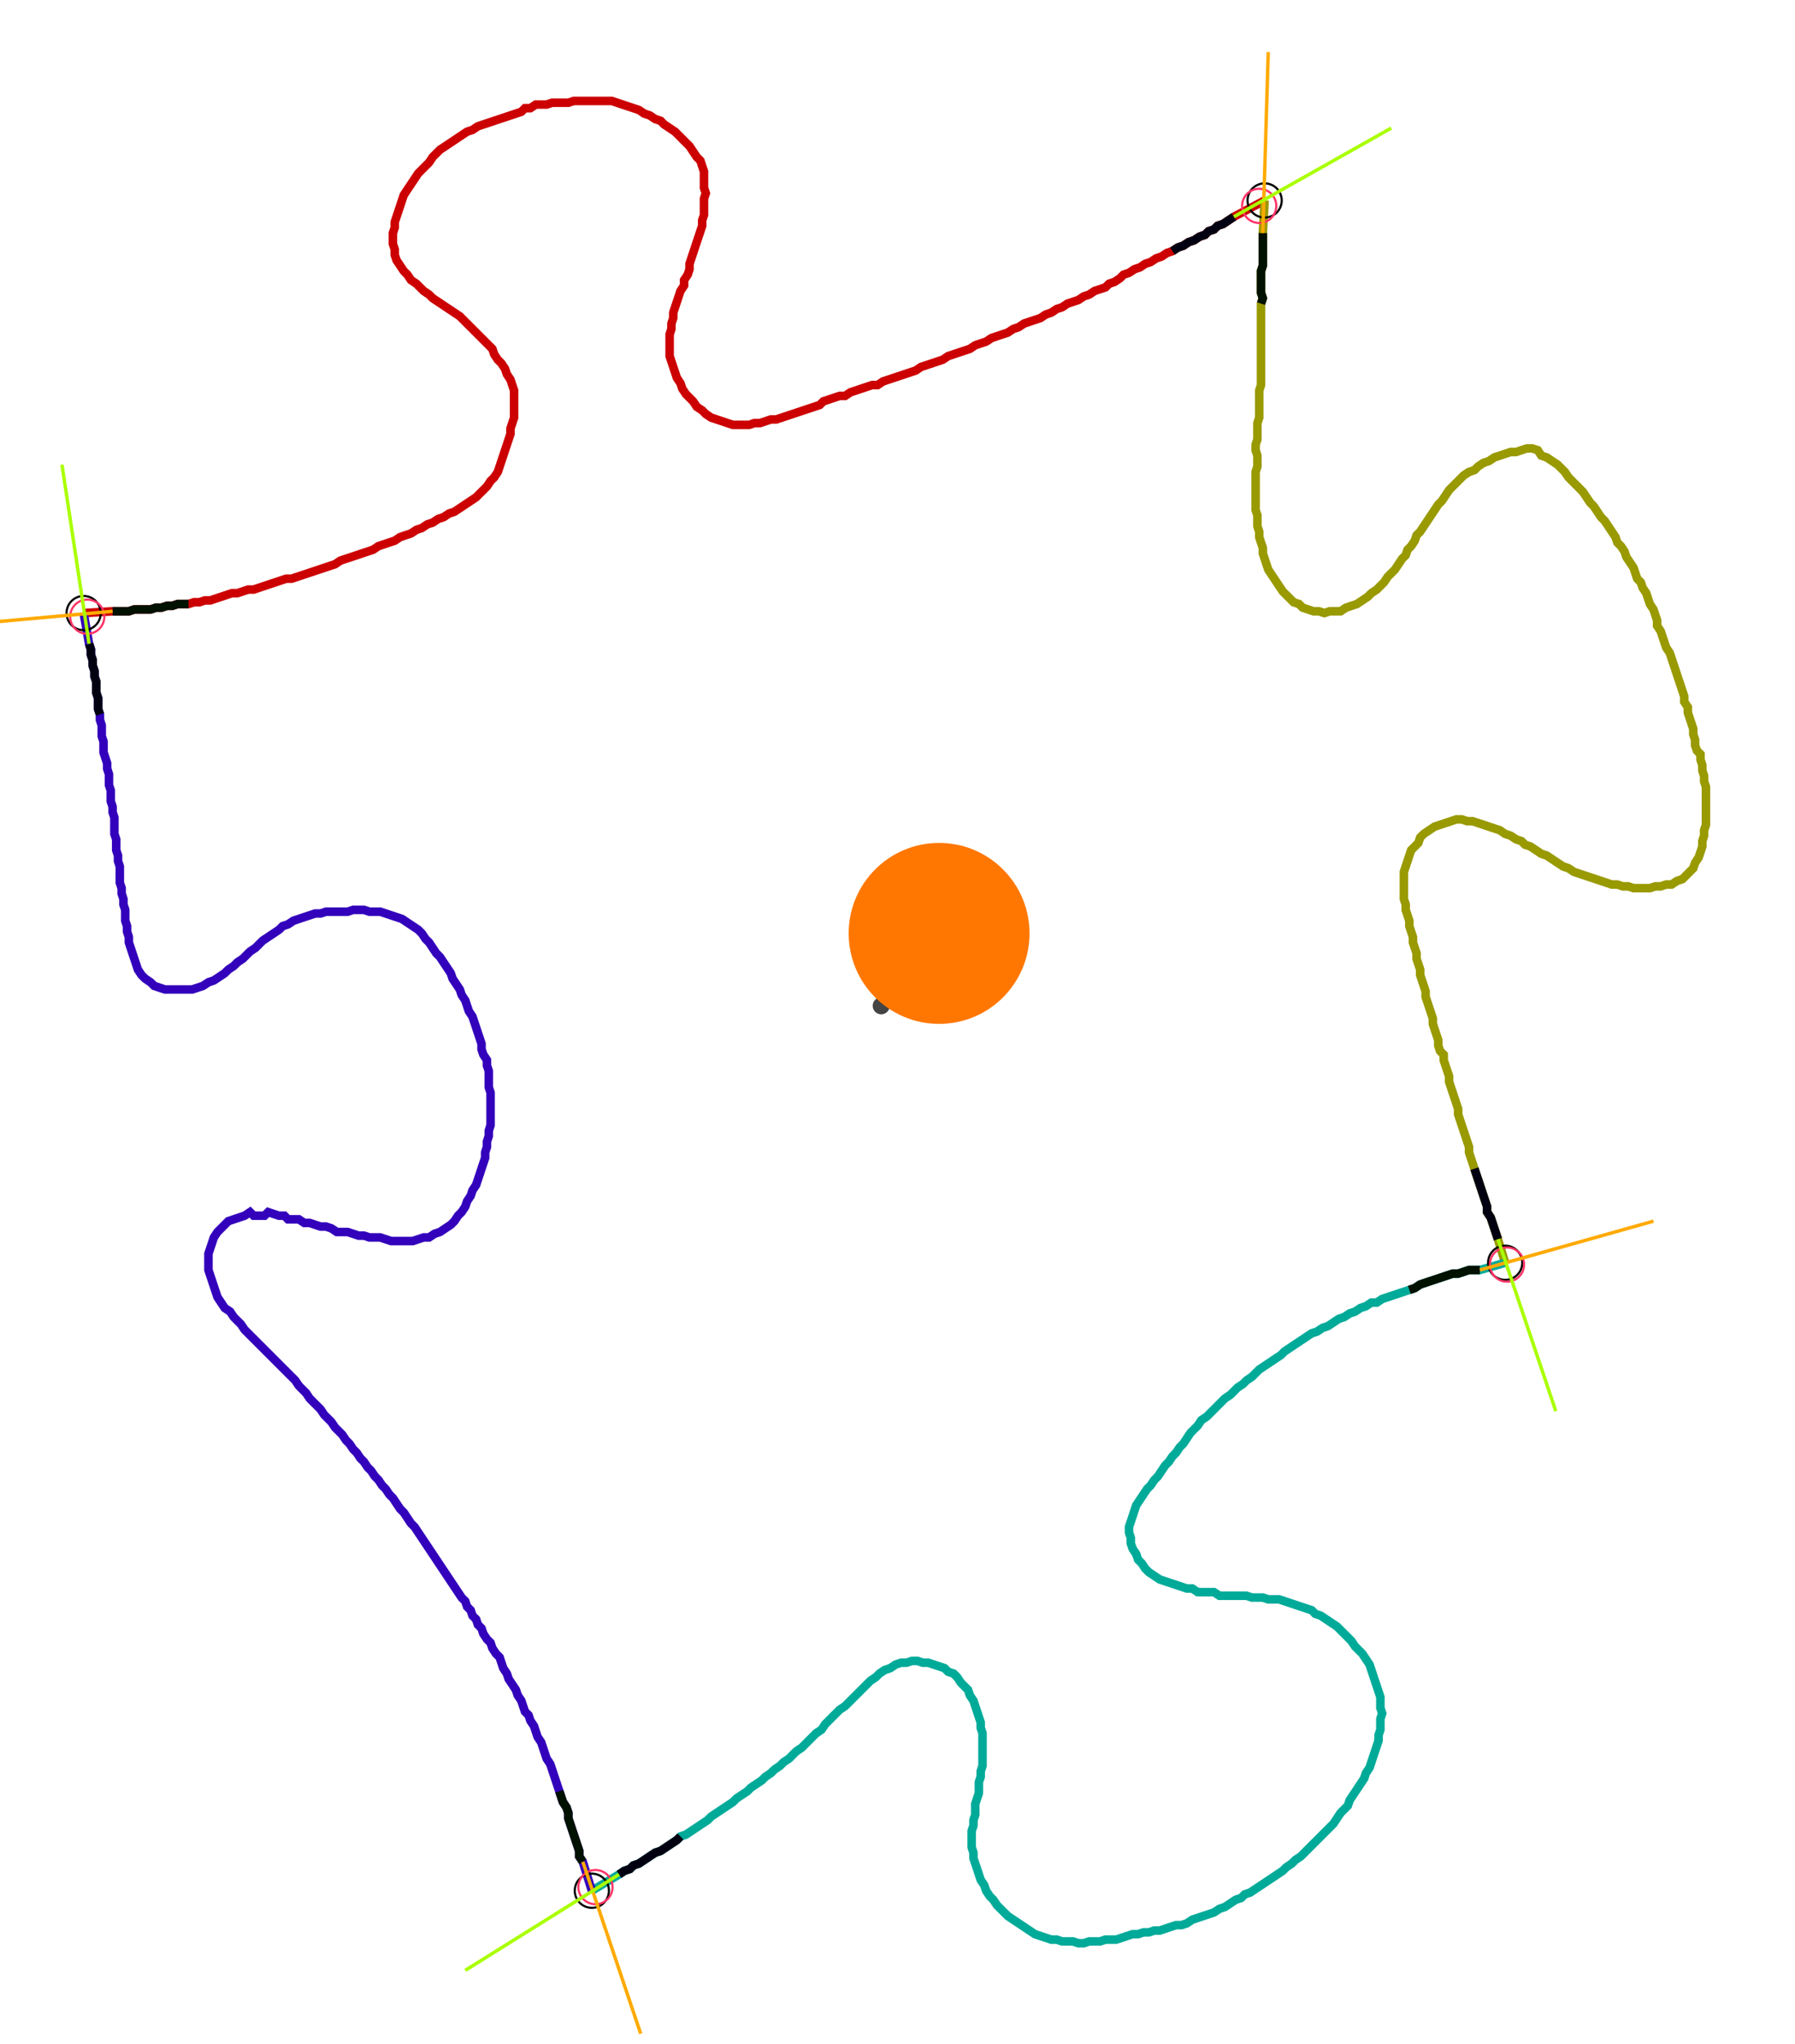 <?xml version="1.0" encoding="UTF-8" standalone="no"?><svg width="570.159" height="648.889" viewBox="-10 -10 210.053 236.296" xmlns="http://www.w3.org/2000/svg" xmlns:xlink="http://www.w3.org/1999/xlink"><polyline points="-0.212,60.317 3.175,60.106 3.81,60.106 4.444,60.106 5.079,60.106 5.714,59.894 6.349,59.894 6.984,59.894 7.619,59.894 8.254,59.683 8.889,59.683 9.524,59.471 10.159,59.471 10.794,59.259 11.429,59.259 12.063,59.259 12.698,59.048 13.333,59.048 13.968,58.836 14.603,58.836 15.238,58.624 15.873,58.413 16.508,58.201 17.143,57.989 17.778,57.989 18.413,57.778 19.048,57.566 19.683,57.566 20.317,57.354 20.952,57.143 21.587,56.931 22.222,56.72 22.857,56.508 23.492,56.296 24.127,56.296 24.762,56.085 25.397,55.873 26.032,55.661 26.667,55.45 27.302,55.238 27.937,55.026 28.571,54.815 29.206,54.603 29.841,54.18 30.476,53.968 31.111,53.757 31.746,53.545 32.381,53.333 33.016,53.122 33.651,52.91 34.286,52.487 34.921,52.275 35.556,52.063 36.19,51.852 36.825,51.429 37.46,51.217 38.095,51.005 38.73,50.582 39.365,50.37 40.0,49.947 40.635,49.735 41.27,49.312 41.905,49.101 42.54,48.677 43.175,48.466 43.81,48.042 44.444,47.619 45.079,47.196 45.714,46.772 46.138,46.349 46.561,45.926 46.984,45.503 47.407,44.868 47.831,44.444 48.254,43.81 48.466,43.175 48.677,42.54 48.889,41.905 49.101,41.27 49.312,40.635 49.524,40.0 49.735,39.365 49.735,38.73 49.947,38.095 50.159,37.46 50.159,36.825 50.159,36.19 50.159,35.556 50.159,34.921 50.159,34.286 49.947,33.651 49.735,33.016 49.312,32.381 49.101,31.746 48.677,31.111 48.254,30.688 47.831,30.053 47.619,29.418 47.196,28.995 46.772,28.571 46.349,28.148 45.926,27.725 45.503,27.302 45.079,26.878 44.656,26.455 44.233,26.032 43.81,25.608 43.175,25.185 42.54,24.762 41.905,24.339 41.27,23.915 40.635,23.492 40.212,23.069 39.577,22.646 39.153,22.222 38.73,21.799 38.095,21.376 37.672,20.741 37.249,20.317 36.825,19.683 36.402,19.048 36.19,18.413 36.19,17.778 35.979,17.143 35.979,16.508 35.979,15.873 36.19,15.238 36.19,14.603 36.402,13.968 36.614,13.333 36.825,12.698 37.037,12.063 37.249,11.429 37.672,10.794 38.095,10.159 38.519,9.524 38.942,8.889 39.365,8.466 39.788,8.042 40.212,7.619 40.635,6.984 41.058,6.561 41.481,6.138 42.116,5.714 42.751,5.291 43.386,4.868 44.021,4.444 44.656,4.021 45.291,3.81 45.926,3.386 46.561,3.175 47.196,2.963 47.831,2.751 48.466,2.54 49.101,2.328 49.735,2.116 50.37,1.905 51.005,1.693 51.429,1.27 52.063,1.27 52.698,0.847 53.333,0.847 53.968,0.847 54.603,0.635 55.238,0.635 55.873,0.635 56.508,0.635 57.143,0.423 57.778,0.423 58.413,0.423 59.048,0.423 59.683,0.423 60.317,0.423 60.952,0.423 61.587,0.423 62.222,0.635 62.857,0.847 63.492,1.058 64.127,1.27 64.762,1.481 65.397,1.905 66.032,2.116 66.667,2.54 67.302,2.751 67.725,3.175 68.36,3.598 68.995,4.021 69.418,4.444 69.841,4.868 70.265,5.291 70.688,5.714 71.111,6.349 71.534,6.984 71.958,7.407 72.169,8.042 72.381,8.677 72.381,9.312 72.381,9.947 72.381,10.582 72.593,11.217 72.381,11.852 72.381,12.487 72.381,13.122 72.381,13.757 72.169,14.392 72.169,15.026 71.958,15.661 71.746,16.296 71.534,16.931 71.323,17.566 71.111,18.201 70.899,18.836 70.688,19.471 70.688,20.106 70.476,20.741 70.053,21.376 70.053,22.011 69.63,22.646 69.418,23.28 69.206,23.915 68.995,24.55 68.783,25.185 68.783,25.82 68.571,26.455 68.571,27.09 68.36,27.725 68.36,28.36 68.36,28.995 68.36,29.63 68.36,30.265 68.571,30.899 68.783,31.534 68.995,32.169 69.206,32.804 69.63,33.439 69.841,34.074 70.265,34.709 70.688,35.132 71.111,35.556 71.534,36.19 72.169,36.614 72.593,37.037 73.228,37.46 73.862,37.672 74.497,37.884 75.132,38.095 75.767,38.307 76.402,38.307 77.037,38.307 77.672,38.307 78.307,38.095 78.942,38.095 79.577,37.884 80.212,37.672 80.847,37.672 81.481,37.46 82.116,37.249 82.751,37.037 83.386,36.825 84.021,36.614 84.656,36.402 85.291,36.19 85.926,35.979 86.349,35.556 86.984,35.344 87.619,35.132 88.254,34.921 88.889,34.921 89.524,34.497 90.159,34.286 90.794,34.074 91.429,33.862 92.063,33.651 92.698,33.651 93.333,33.228 93.968,33.016 94.603,32.804 95.238,32.593 95.873,32.381 96.508,32.169 97.143,31.958 97.778,31.534 98.413,31.323 99.048,31.111 99.683,30.899 100.317,30.688 100.952,30.265 101.587,30.053 102.222,29.841 102.857,29.63 103.492,29.418 104.127,28.995 104.762,28.783 105.397,28.571 106.032,28.148 106.667,27.937 107.302,27.725 107.937,27.513 108.571,27.09 109.206,26.878 109.841,26.455 110.476,26.243 111.111,26.032 111.746,25.82 112.381,25.397 113.016,25.185 113.651,24.762 114.286,24.55 114.921,24.127 115.556,23.915 116.19,23.704 116.825,23.28 117.46,23.069 118.095,22.646 118.73,22.434 119.365,22.222 119.788,21.799 120.423,21.587 121.058,21.164 121.481,20.741 122.116,20.529 122.751,20.106 123.386,19.894 124.021,19.471 124.656,19.259 125.291,18.836 125.926,18.624 126.561,18.201 127.196,17.989 127.831,17.566 128.466,17.354 129.101,16.931 129.735,16.72 130.37,16.296 131.005,16.085 131.429,15.661 132.063,15.45 132.487,15.026 133.122,14.815 133.757,14.392 134.392,13.968 137.989,12.063" style="fill:none; stroke:#cc0000; stroke-width:1.0"  /><polyline points="137.989,12.063 137.778,15.873 137.778,16.508 137.778,17.143 137.778,17.778 137.778,18.413 137.778,19.048 137.778,19.683 137.566,20.317 137.566,20.952 137.566,21.587 137.566,22.222 137.566,22.857 137.778,23.492 137.566,24.127 137.566,24.762 137.566,25.397 137.566,26.032 137.566,26.667 137.566,27.302 137.566,27.937 137.566,28.571 137.566,29.206 137.566,29.841 137.566,30.476 137.566,31.111 137.566,31.746 137.566,32.381 137.566,33.016 137.566,33.651 137.354,34.286 137.354,34.921 137.354,35.556 137.354,36.19 137.354,36.825 137.354,37.46 137.143,38.095 137.143,38.73 137.143,39.365 137.143,40.0 136.931,40.635 136.931,41.27 137.143,41.905 137.143,42.54 137.143,43.175 136.931,43.81 136.931,44.444 136.931,45.079 136.931,45.714 136.931,46.349 136.931,46.984 136.931,47.619 136.931,48.254 137.143,48.889 137.143,49.524 137.143,50.159 137.354,50.794 137.354,51.429 137.566,52.063 137.778,52.698 137.778,53.333 137.989,53.968 138.201,54.603 138.413,55.238 138.836,55.873 139.259,56.508 139.683,57.143 140.106,57.778 140.529,58.201 140.952,58.624 141.376,59.048 142.011,59.259 142.434,59.683 143.069,59.894 143.704,60.106 144.339,60.106 144.974,60.317 145.608,60.106 146.243,60.106 146.878,60.106 147.513,59.683 148.148,59.471 148.783,59.259 149.418,58.836 150.053,58.413 150.476,57.989 151.111,57.566 151.534,57.143 151.958,56.72 152.381,56.085 152.804,55.661 153.228,55.238 153.651,54.603 154.074,53.968 154.497,53.545 154.709,52.91 155.132,52.487 155.556,51.852 155.767,51.217 156.19,50.794 156.614,50.159 157.037,49.524 157.46,48.889 157.884,48.254 158.307,47.619 158.73,47.196 159.153,46.561 159.577,45.926 160.0,45.503 160.423,45.079 160.847,44.656 161.27,44.233 161.905,43.81 162.54,43.598 162.963,43.175 163.598,42.751 164.233,42.54 164.868,42.116 165.503,41.905 166.138,41.693 166.772,41.481 167.407,41.481 168.042,41.27 168.677,41.058 169.312,41.058 169.947,41.27 170.37,41.905 171.005,42.116 171.64,42.54 172.275,42.963 172.698,43.386 173.122,43.81 173.545,44.444 173.968,44.868 174.392,45.291 174.815,45.714 175.238,46.138 175.661,46.772 176.085,47.407 176.508,47.831 176.931,48.466 177.354,49.101 177.778,49.524 178.201,50.159 178.624,50.794 179.048,51.429 179.259,52.063 179.683,52.487 180.106,53.122 180.317,53.757 180.741,54.392 181.164,55.026 181.376,55.661 181.587,56.296 182.011,56.72 182.222,57.354 182.646,57.989 182.857,58.624 183.069,59.259 183.492,59.894 183.704,60.529 183.915,61.164 183.915,61.799 184.339,62.434 184.55,63.069 184.762,63.704 184.974,64.339 185.397,64.974 185.608,65.608 185.82,66.243 186.032,66.878 186.243,67.513 186.455,68.148 186.667,68.783 186.878,69.418 187.09,70.053 187.09,70.688 187.513,71.323 187.513,71.958 187.725,72.593 187.937,73.228 188.148,73.862 188.148,74.497 188.36,75.132 188.36,75.767 188.571,76.402 188.995,76.825 188.995,77.46 189.206,78.095 189.206,78.73 189.418,79.365 189.418,80.0 189.63,80.635 189.63,81.27 189.63,81.905 189.63,82.54 189.63,83.175 189.63,83.81 189.63,84.444 189.63,85.079 189.418,85.714 189.418,86.349 189.206,86.984 189.206,87.619 188.995,88.254 188.783,88.889 188.36,89.524 188.148,90.159 187.725,90.582 187.302,91.005 186.878,91.429 186.243,91.64 185.608,92.063 184.974,92.063 184.339,92.275 183.704,92.275 183.069,92.487 182.434,92.487 181.799,92.487 181.164,92.487 180.529,92.275 179.894,92.275 179.259,92.063 178.624,92.063 177.989,91.852 177.354,91.64 176.72,91.429 176.085,91.217 175.45,91.005 174.815,90.794 174.18,90.582 173.545,90.159 172.91,89.947 172.275,89.524 171.64,89.101 171.005,88.677 170.37,88.466 169.735,88.042 169.101,87.619 168.466,87.407 168.042,86.984 167.407,86.772 166.772,86.349 166.138,86.138 165.503,85.714 164.868,85.503 164.233,85.291 163.598,85.079 162.963,84.868 162.328,84.656 161.693,84.656 161.058,84.444 160.423,84.444 159.788,84.656 159.153,84.868 158.519,85.079 157.884,85.291 157.249,85.714 156.614,86.138 156.19,86.561 155.979,87.196 155.556,87.619 155.132,88.042 154.921,88.677 154.709,89.312 154.497,89.947 154.286,90.582 154.286,91.217 154.286,91.852 154.286,92.487 154.286,93.122 154.286,93.757 154.497,94.392 154.497,95.026 154.709,95.661 154.921,96.296 154.921,96.931 155.132,97.566 155.344,98.201 155.344,98.836 155.556,99.471 155.767,100.106 155.767,100.741 155.979,101.376 156.19,102.011 156.19,102.646 156.402,103.28 156.614,103.915 156.825,104.55 156.825,105.185 157.037,105.82 157.249,106.455 157.46,107.09 157.672,107.725 157.672,108.36 157.884,108.995 158.095,109.63 158.307,110.265 158.307,110.899 158.519,111.534 158.942,111.958 158.942,112.593 159.153,113.228 159.365,113.862 159.577,114.497 159.577,115.132 159.788,115.767 160.0,116.402 160.212,117.037 160.423,117.672 160.635,118.307 160.635,118.942 160.847,119.577 161.058,120.212 161.27,120.847 161.481,121.481 161.693,122.116 161.905,122.751 161.905,123.386 162.116,124.021 162.328,124.656 162.54,125.291 162.751,125.926 162.963,126.561 163.175,127.196 163.386,127.831 163.598,128.466 163.81,129.101 164.021,129.735 164.021,130.37 164.444,131.005 164.656,131.64 164.868,132.275 165.079,132.91 165.291,133.545 166.138,136.296" style="fill:none; stroke:#999900; stroke-width:1.0"  /><polyline points="166.138,136.296 163.175,137.143 162.54,137.143 161.905,137.143 161.27,137.354 160.635,137.566 160.0,137.566 159.365,137.778 158.73,137.989 158.095,138.201 157.46,138.413 156.825,138.624 156.19,138.836 155.556,139.259 154.921,139.471 154.286,139.683 153.651,139.894 153.016,140.106 152.381,140.317 151.746,140.529 151.111,140.952 150.476,140.952 149.841,141.376 149.206,141.587 148.571,142.011 147.937,142.222 147.302,142.646 146.667,142.857 146.032,143.28 145.397,143.704 144.762,143.915 144.127,144.339 143.492,144.55 142.857,144.974 142.222,145.397 141.587,145.82 140.952,146.243 140.317,146.667 139.894,147.09 139.259,147.513 138.624,147.937 137.989,148.36 137.354,148.783 136.931,149.206 136.508,149.63 135.873,150.053 135.45,150.476 134.815,150.899 134.392,151.323 133.968,151.746 133.333,152.169 132.91,152.593 132.487,153.016 132.063,153.439 131.64,153.862 131.217,154.286 130.582,154.709 130.159,155.344 129.735,155.767 129.312,156.19 128.889,156.825 128.466,157.46 128.042,157.884 127.619,158.519 127.196,158.942 126.772,159.577 126.349,160.0 125.926,160.635 125.503,161.27 125.079,161.693 124.656,162.328 124.233,162.751 123.81,163.386 123.386,164.021 122.963,164.656 122.751,165.291 122.54,165.926 122.328,166.561 122.116,167.196 122.116,167.831 122.328,168.466 122.328,169.101 122.54,169.735 122.963,170.37 123.175,171.005 123.598,171.429 124.021,172.063 124.444,172.487 125.079,172.91 125.714,173.333 126.349,173.545 126.984,173.757 127.619,173.968 128.254,174.18 128.889,174.392 129.524,174.392 130.159,174.815 130.794,174.815 131.429,174.815 132.063,174.815 132.698,175.238 133.333,175.238 133.968,175.238 134.603,175.238 135.238,175.238 135.873,175.238 136.508,175.45 137.143,175.45 137.778,175.45 138.413,175.661 139.048,175.661 139.683,175.661 140.317,175.873 140.952,176.085 141.587,176.296 142.222,176.508 142.857,176.72 143.492,176.931 143.915,177.354 144.55,177.566 145.185,177.989 145.82,178.413 146.455,178.836 146.878,179.259 147.302,179.683 147.725,180.106 148.148,180.529 148.571,181.164 148.995,181.587 149.418,182.011 149.841,182.646 150.265,183.28 150.476,183.915 150.688,184.55 150.899,185.185 151.111,185.82 151.323,186.455 151.534,187.09 151.534,187.725 151.534,188.36 151.746,188.995 151.534,189.63 151.534,190.265 151.534,190.899 151.323,191.534 151.323,192.169 151.111,192.804 150.899,193.439 150.688,194.074 150.476,194.709 150.265,195.344 149.841,195.979 149.63,196.614 149.206,197.249 148.783,197.884 148.36,198.519 147.937,199.153 147.725,199.788 147.302,200.212 146.878,200.635 146.455,201.27 146.032,201.905 145.608,202.328 145.185,202.751 144.762,203.175 144.339,203.598 143.915,204.021 143.492,204.444 143.069,204.868 142.646,205.291 142.222,205.714 141.587,206.138 141.164,206.561 140.529,206.984 140.106,207.407 139.471,207.831 138.836,208.254 138.201,208.677 137.566,209.101 136.931,209.524 136.296,209.947 135.661,210.159 135.238,210.582 134.603,210.794 133.968,211.217 133.333,211.64 132.698,211.852 132.063,212.275 131.429,212.487 130.794,212.698 130.159,212.91 129.524,213.122 128.889,213.545 128.254,213.757 127.619,213.757 126.984,213.968 126.349,214.18 125.714,214.392 125.079,214.392 124.444,214.603 123.81,214.603 123.175,214.815 122.54,214.815 121.905,215.026 121.27,215.238 120.635,215.45 120,215.45 119.365,215.45 118.73,215.661 118.095,215.661 117.46,215.661 116.825,215.873 116.19,215.873 115.556,215.661 114.921,215.661 114.286,215.661 113.651,215.45 113.016,215.45 112.381,215.238 111.746,215.026 111.111,214.815 110.476,214.392 109.841,213.968 109.206,213.545 108.571,213.122 107.937,212.698 107.513,212.275 107.09,211.852 106.667,211.429 106.243,210.794 105.82,210.37 105.397,209.735 105.185,209.101 104.762,208.466 104.55,207.831 104.339,207.196 104.127,206.561 103.915,205.926 103.915,205.291 103.704,204.656 103.704,204.021 103.704,203.386 103.704,202.751 103.915,202.116 103.915,201.481 104.127,200.847 104.127,200.212 104.127,199.577 104.339,198.942 104.55,198.307 104.55,197.672 104.55,197.037 104.762,196.402 104.762,195.767 104.974,195.132 104.974,194.497 104.974,193.862 104.974,193.228 104.974,192.593 104.974,191.958 104.974,191.323 104.762,190.688 104.762,190.053 104.55,189.418 104.339,188.783 104.127,188.148 103.915,187.513 103.492,186.878 103.28,186.243 102.857,185.82 102.434,185.397 102.011,184.762 101.587,184.339 100.952,184.127 100.529,183.704 99.894,183.492 99.259,183.28 98.624,183.069 97.989,183.069 97.354,182.857 96.72,182.857 96.085,183.069 95.45,183.069 94.815,183.28 94.18,183.704 93.545,183.915 92.91,184.339 92.487,184.762 91.852,185.185 91.429,185.608 91.005,186.032 90.582,186.455 90.159,186.878 89.735,187.302 89.312,187.725 88.889,188.148 88.254,188.571 87.831,188.995 87.407,189.418 86.984,189.841 86.561,190.265 86.138,190.899 85.503,191.323 85.079,191.746 84.656,192.169 84.233,192.593 83.81,193.016 83.175,193.439 82.751,193.862 82.328,194.286 81.693,194.709 81.27,195.132 80.635,195.556 80.212,195.979 79.577,196.402 79.153,196.825 78.519,197.249 77.884,197.672 77.46,198.095 76.825,198.519 76.19,198.942 75.767,199.365 75.132,199.788 74.497,200.212 73.862,200.635 73.228,201.058 72.804,201.481 72.169,201.905 71.534,202.328 70.899,202.751 70.265,203.175 69.63,203.386 69.206,203.81 68.571,204.233 67.937,204.656 67.302,205.079 66.667,205.291 66.032,205.714 65.397,206.138 64.762,206.561 64.127,206.772 63.704,207.196 63.069,207.407 62.434,207.831 59.259,209.735" style="fill:none; stroke:#00aa99; stroke-width:1.0"  /><polyline points="59.259,209.735 58.201,206.349 57.778,205.714 57.778,205.079 57.566,204.444 57.354,203.81 57.143,203.175 56.931,202.54 56.72,201.905 56.508,201.27 56.508,200.635 56.296,200 55.873,199.365 55.661,198.73 55.45,198.095 55.238,197.46 55.026,196.825 54.815,196.19 54.603,195.556 54.392,194.921 53.968,194.286 53.757,193.651 53.545,193.016 53.333,192.381 52.91,191.746 52.698,191.111 52.487,190.476 52.063,189.841 51.852,189.206 51.429,188.783 51.217,188.148 51.005,187.513 50.582,186.878 50.37,186.243 49.947,185.608 49.524,184.974 49.312,184.339 48.889,183.704 48.677,183.069 48.466,182.434 48.042,182.011 47.619,181.376 47.407,180.741 46.984,180.317 46.561,179.683 46.349,179.048 45.926,178.624 45.714,177.989 45.291,177.566 45.079,176.931 44.656,176.508 44.444,175.873 44.021,175.45 43.598,174.815 43.175,174.18 42.751,173.545 42.328,172.91 41.905,172.275 41.481,171.64 41.058,171.005 40.635,170.37 40.212,169.735 39.788,169.101 39.365,168.466 38.942,167.831 38.519,167.196 38.095,166.772 37.672,166.138 37.249,165.503 36.825,165.079 36.402,164.444 35.979,163.81 35.556,163.386 35.132,162.751 34.709,162.328 34.286,161.693 33.862,161.27 33.439,160.635 33.016,160.212 32.593,159.577 32.169,159.153 31.746,158.519 31.323,158.095 30.899,157.46 30.476,157.037 30.053,156.402 29.63,155.979 29.206,155.556 28.783,154.921 28.36,154.497 27.937,154.074 27.513,153.439 27.09,153.016 26.667,152.593 26.243,152.169 25.82,151.534 25.397,151.111 24.974,150.688 24.55,150.053 24.127,149.63 23.704,149.206 23.28,148.783 22.857,148.36 22.434,147.937 22.011,147.513 21.587,147.09 21.164,146.667 20.741,146.243 20.317,145.82 19.894,145.397 19.471,144.974 19.048,144.55 18.624,144.127 18.201,143.492 17.778,143.069 17.354,142.646 16.931,142.011 16.296,141.587 15.873,140.952 15.45,140.317 15.238,139.683 15.026,139.048 14.815,138.413 14.603,137.778 14.392,137.143 14.392,136.508 14.392,135.873 14.392,135.238 14.603,134.603 14.815,133.968 15.026,133.333 15.45,132.698 15.873,132.275 16.296,131.852 16.72,131.429 17.354,131.217 17.989,131.005 18.624,130.794 19.259,130.37 19.683,130.794 20.317,130.794 20.952,130.794 21.376,130.37 22.011,130.582 22.646,130.794 23.28,130.794 23.704,131.217 24.339,131.217 24.974,131.217 25.608,131.64 26.243,131.64 26.878,131.852 27.513,132.063 28.148,132.063 28.783,132.275 29.418,132.698 30.053,132.698 30.688,132.698 31.323,132.91 31.958,133.122 32.593,133.122 33.228,133.333 33.862,133.333 34.497,133.333 35.132,133.545 35.767,133.757 36.402,133.757 37.037,133.757 37.672,133.757 38.307,133.757 38.942,133.545 39.577,133.333 40.212,133.333 40.847,132.91 41.481,132.698 42.116,132.275 42.751,131.852 43.175,131.429 43.598,130.794 44.021,130.37 44.444,129.735 44.656,129.101 45.079,128.466 45.291,127.831 45.714,127.196 45.926,126.561 46.138,125.926 46.349,125.291 46.561,124.656 46.772,124.021 46.772,123.386 46.984,122.751 46.984,122.116 47.196,121.481 47.196,120.847 47.407,120.212 47.407,119.577 47.407,118.942 47.407,118.307 47.407,117.672 47.407,117.037 47.407,116.402 47.196,115.767 47.196,115.132 47.196,114.497 47.196,113.862 46.984,113.228 46.984,112.593 46.561,111.958 46.349,111.323 46.349,110.688 46.138,110.053 45.926,109.418 45.714,108.783 45.503,108.148 45.291,107.513 44.868,106.878 44.656,106.243 44.444,105.608 44.021,104.974 43.81,104.339 43.386,103.704 42.963,103.069 42.751,102.434 42.328,101.799 41.905,101.164 41.481,100.529 41.058,100.106 40.635,99.471 40.212,98.836 39.788,98.413 39.365,97.778 38.942,97.354 38.307,96.931 37.672,96.508 37.037,96.085 36.402,95.873 35.767,95.661 35.132,95.45 34.497,95.238 33.862,95.238 33.228,95.238 32.593,95.026 31.958,95.026 31.323,95.026 30.688,95.238 30.053,95.238 29.418,95.238 28.783,95.238 28.148,95.238 27.513,95.45 26.878,95.45 26.243,95.661 25.608,95.873 24.974,96.085 24.339,96.296 23.704,96.72 23.069,96.931 22.646,97.354 22.011,97.778 21.376,98.201 20.741,98.624 20.317,99.048 19.894,99.471 19.259,99.894 18.836,100.317 18.413,100.741 17.778,101.164 17.354,101.587 16.72,102.011 16.296,102.434 15.661,102.857 15.026,103.28 14.392,103.492 13.757,103.915 13.122,104.127 12.487,104.339 11.852,104.339 11.217,104.339 10.582,104.339 9.947,104.339 9.312,104.339 8.677,104.127 8.042,103.915 7.619,103.492 6.984,103.069 6.561,102.646 6.138,102.011 5.926,101.376 5.714,100.741 5.503,100.106 5.291,99.471 5.079,98.836 5.079,98.201 4.868,97.566 4.868,96.931 4.656,96.296 4.656,95.661 4.656,95.026 4.444,94.392 4.444,93.757 4.233,93.122 4.233,92.487 4.021,91.852 4.021,91.217 4.021,90.582 4.021,89.947 3.81,89.312 3.81,88.677 3.598,88.042 3.598,87.407 3.598,86.772 3.386,86.138 3.386,85.503 3.386,84.868 3.386,84.233 3.175,83.598 3.175,82.963 2.963,82.328 2.963,81.693 2.963,81.058 2.751,80.423 2.751,79.788 2.751,79.153 2.54,78.519 2.54,77.884 2.328,77.249 2.116,76.614 2.116,75.979 2.116,75.344 1.905,74.709 1.905,74.074 1.905,73.439 1.693,72.804 1.693,72.169 1.481,71.534 1.481,70.899 1.481,70.265 1.27,69.63 1.27,68.995 1.27,68.36 1.058,67.725 1.058,67.09 0.847,66.455 0.847,65.82 0.635,65.185 0.635,64.55 0.423,63.915 -0.212,60.317" style="fill:none; stroke:#3300bb; stroke-width:1.0"  /><circle cx="-0.212" cy="60.317" r="2.0" style="fill:none; stroke:#000000aa; stroke-width:0.25" /><circle cx="137.989" cy="12.063" r="2.0" style="fill:none; stroke:#000000aa; stroke-width:0.25" /><circle cx="166.138" cy="136.296" r="2.0" style="fill:none; stroke:#000000aa; stroke-width:0.25" /><circle cx="59.259" cy="209.735" r="2.0" style="fill:none; stroke:#000000aa; stroke-width:0.25" /><circle cx="0.212" cy="60.741" r="2.0" style="fill:none; stroke:#ff3366aa; stroke-width:0.25" /><circle cx="137.354" cy="12.698" r="2.0" style="fill:none; stroke:#ff3366aa; stroke-width:0.25" /><circle cx="166.349" cy="136.508" r="2.0" style="fill:none; stroke:#ff3366aa; stroke-width:0.25" /><circle cx="59.683" cy="209.312" r="2.0" style="fill:none; stroke:#ff3366aa; stroke-width:0.25" /><polyline points="12.063,59.259 11.429,59.259 10.794,59.259 10.159,59.471 9.524,59.471 8.889,59.683 8.254,59.683 7.619,59.894 6.984,59.894 6.349,59.894 5.714,59.894 5.079,60.106 4.444,60.106 3.81,60.106 3.175,60.106" style="fill:none; stroke:#001100; stroke-width:1.0" /><polyline points="1.693,72.169 1.481,71.534 1.481,70.899 1.481,70.265 1.27,69.63 1.27,68.995 1.27,68.36 1.058,67.725 1.058,67.09 0.847,66.455 0.847,65.82 0.635,65.185 0.635,64.55 0.423,63.915" style="fill:none; stroke:#000011; stroke-width:1.0" /><polyline points="137.566,24.127 137.778,23.492 137.566,22.857 137.566,22.222 137.566,21.587 137.566,20.952 137.566,20.317 137.778,19.683 137.778,19.048 137.778,18.413 137.778,17.778 137.778,17.143 137.778,16.508 137.778,15.873" style="fill:none; stroke:#001100; stroke-width:1.0" /><polyline points="127.196,17.989 127.831,17.566 128.466,17.354 129.101,16.931 129.735,16.72 130.37,16.296 131.005,16.085 131.429,15.661 132.063,15.45 132.487,15.026 133.122,14.815 133.757,14.392 134.392,13.968" style="fill:none; stroke:#000011; stroke-width:1.0" /><polyline points="154.921,139.471 155.556,139.259 156.19,138.836 156.825,138.624 157.46,138.413 158.095,138.201 158.73,137.989 159.365,137.778 160.0,137.566 160.635,137.566 161.27,137.354 161.905,137.143 162.54,137.143 163.175,137.143" style="fill:none; stroke:#001100; stroke-width:1.0" /><polyline points="162.54,125.291 162.751,125.926 162.963,126.561 163.175,127.196 163.386,127.831 163.598,128.466 163.81,129.101 164.021,129.735 164.021,130.37 164.444,131.005 164.656,131.64 164.868,132.275 165.079,132.91 165.291,133.545" style="fill:none; stroke:#000011; stroke-width:1.0" /><polyline points="55.45,198.095 55.661,198.73 55.873,199.365 56.296,200 56.508,200.635 56.508,201.27 56.72,201.905 56.931,202.54 57.143,203.175 57.354,203.81 57.566,204.444 57.778,205.079 57.778,205.714 58.201,206.349" style="fill:none; stroke:#001100; stroke-width:1.0" /><polyline points="69.63,203.386 69.206,203.81 68.571,204.233 67.937,204.656 67.302,205.079 66.667,205.291 66.032,205.714 65.397,206.138 64.762,206.561 64.127,206.772 63.704,207.196 63.069,207.407 62.434,207.831" style="fill:none; stroke:#000011; stroke-width:1.0" /><polyline points="3.175,60.106 -17.989,62.011" style="fill:none; stroke:#ffaa00; stroke-width:0.4" /><polyline points="0.423,63.915 -2.751,42.963" style="fill:none; stroke:#aaff00; stroke-width:0.4" /><polyline points="137.778,15.873 138.413,-5.291" style="fill:none; stroke:#ffaa00; stroke-width:0.4" /><polyline points="134.392,13.968 152.804,3.598" style="fill:none; stroke:#aaff00; stroke-width:0.4" /><polyline points="163.175,137.143 183.492,131.429" style="fill:none; stroke:#ffaa00; stroke-width:0.4" /><polyline points="165.291,133.545 172.063,153.651" style="fill:none; stroke:#aaff00; stroke-width:0.4" /><polyline points="58.201,206.349 64.974,226.455" style="fill:none; stroke:#ffaa00; stroke-width:0.4" /><polyline points="62.434,207.831 44.444,219.048" style="fill:none; stroke:#aaff00; stroke-width:0.4" /><circle cx="93.122" cy="106.243" r="1.0" style="fill:#444444; stroke-width:0" /><circle cx="99.894" cy="97.778" r="10.582" style="fill:#ff770022; stroke-width:0" /><circle cx="99.894" cy="97.778" r="1.0" style="fill:#ff7700; stroke-width:0" /></svg>